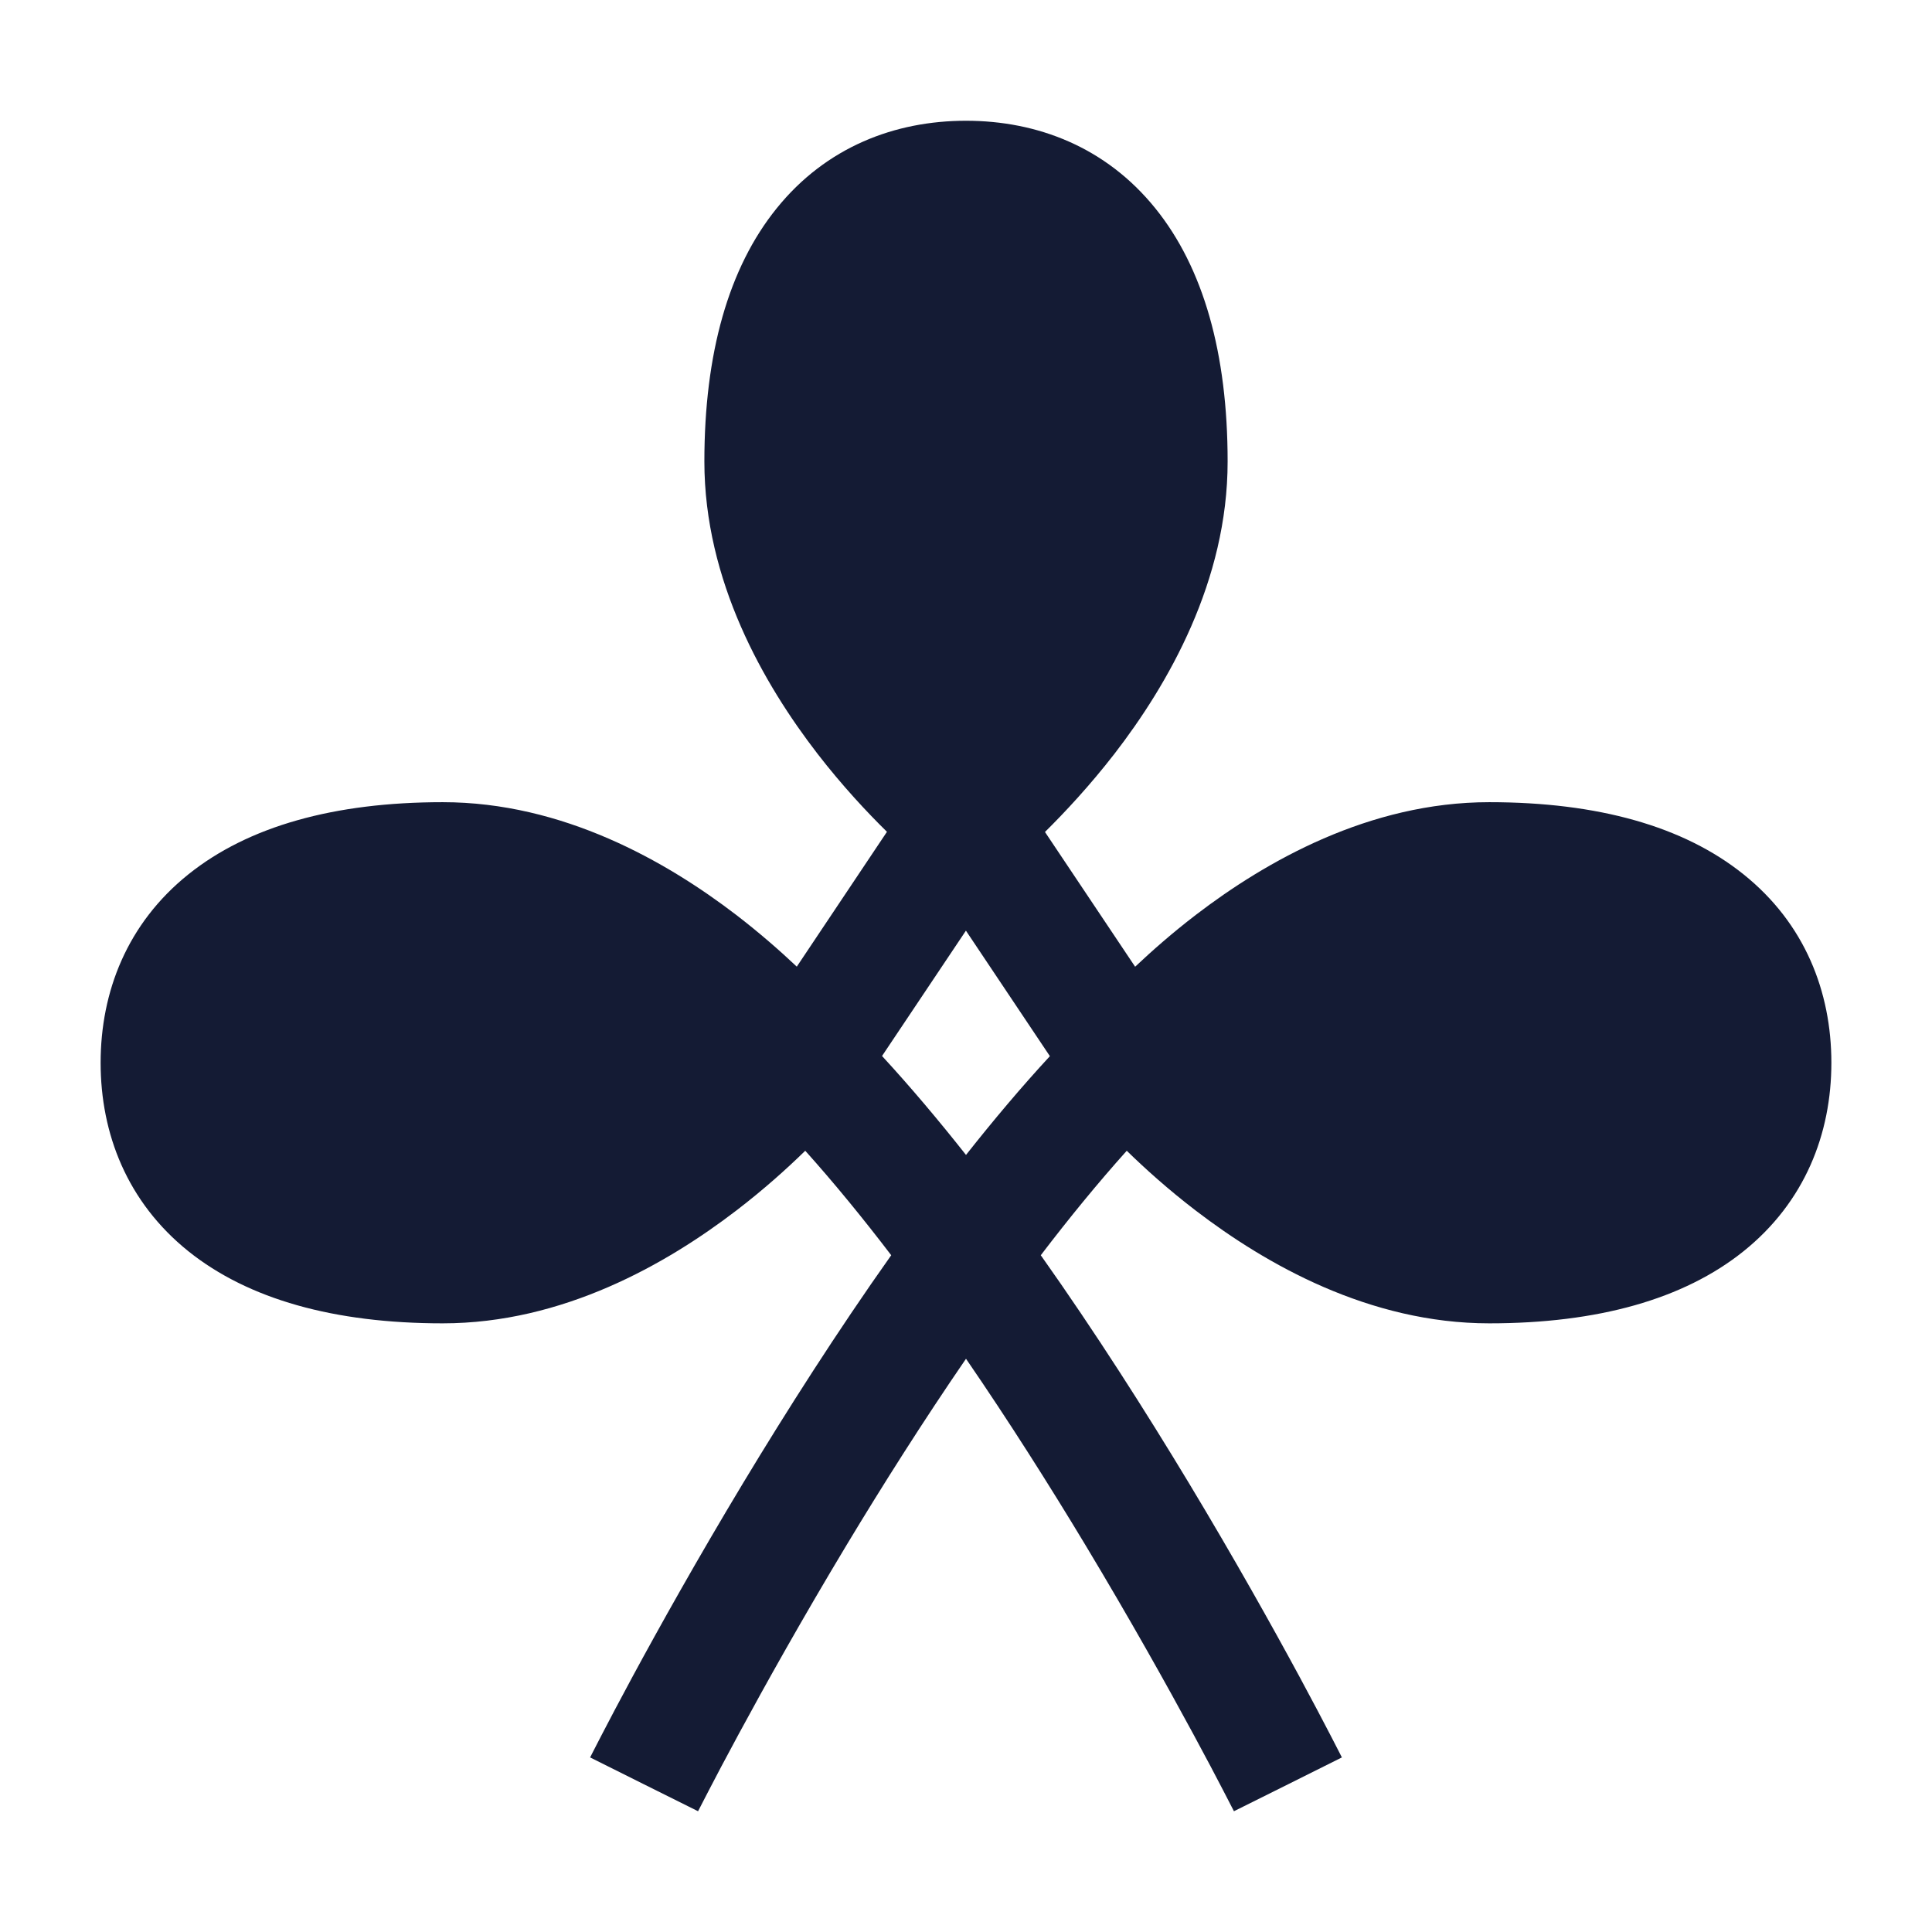 <svg width="24" height="24" viewBox="0 0 24 24" fill="none" xmlns="http://www.w3.org/2000/svg">
<path fill-rule="evenodd" clip-rule="evenodd" d="M11.018 10.333C10.774 10.093 10.465 9.764 10.155 9.363C9.489 8.5 8.75 7.218 8.75 5.733C8.75 4.389 9.051 3.327 9.648 2.588C10.262 1.827 11.115 1.5 12 1.5C12.885 1.5 13.738 1.827 14.352 2.588C14.949 3.327 15.25 4.389 15.25 5.733C15.25 7.218 14.511 8.5 13.845 9.363C13.534 9.764 13.225 10.094 12.981 10.335L14.101 12.009C14.311 11.811 14.564 11.588 14.855 11.365C15.722 10.701 17.008 9.965 18.5 9.965C19.85 9.965 20.915 10.265 21.657 10.86C22.421 11.471 22.75 12.321 22.75 13.202C22.75 14.083 22.421 14.933 21.657 15.545C20.915 16.139 19.85 16.439 18.5 16.439C17.008 16.439 15.722 15.703 14.855 15.039C14.514 14.778 14.224 14.517 13.997 14.295C13.638 14.695 13.28 15.133 12.929 15.593C13.606 16.549 14.232 17.533 14.767 18.42C15.337 19.366 15.812 20.217 16.144 20.831C16.31 21.139 16.441 21.388 16.53 21.56C16.575 21.646 16.61 21.714 16.633 21.76L16.66 21.813L16.667 21.827L16.67 21.831C16.67 21.831 16.67 21.832 15.999 22.166L15.328 22.5L15.327 22.497L15.321 22.485L15.296 22.437C15.274 22.394 15.241 22.329 15.198 22.247C15.112 22.081 14.985 21.839 14.823 21.54C14.499 20.941 14.036 20.111 13.481 19.189C13.034 18.447 12.532 17.654 12 16.879C11.468 17.654 10.966 18.447 10.519 19.189C9.964 20.111 9.501 20.941 9.177 21.54C9.015 21.839 8.888 22.081 8.802 22.247C8.759 22.329 8.726 22.394 8.704 22.437L8.679 22.485L8.673 22.497L8.672 22.5L8.001 22.166C7.33 21.832 7.33 21.831 7.33 21.831L7.333 21.827L7.34 21.813L7.367 21.76C7.39 21.714 7.425 21.646 7.47 21.56C7.559 21.388 7.69 21.139 7.856 20.831C8.188 20.217 8.663 19.366 9.233 18.42C9.768 17.533 10.394 16.549 11.071 15.593C10.72 15.133 10.362 14.695 10.003 14.295C9.776 14.517 9.486 14.778 9.145 15.039C8.278 15.703 6.992 16.439 5.5 16.439C4.15 16.439 3.085 16.139 2.342 15.545C1.579 14.933 1.25 14.083 1.25 13.202C1.25 12.321 1.579 11.471 2.342 10.86C3.085 10.265 4.15 9.965 5.5 9.965C6.992 9.965 8.278 10.701 9.145 11.365C9.435 11.588 9.688 11.81 9.898 12.008L11.018 10.333ZM12 14.347C12.341 13.915 12.69 13.501 13.042 13.12L11.999 11.561L10.957 13.118C11.309 13.5 11.658 13.914 12 14.347Z" fill="#141B34"/>
</svg>
